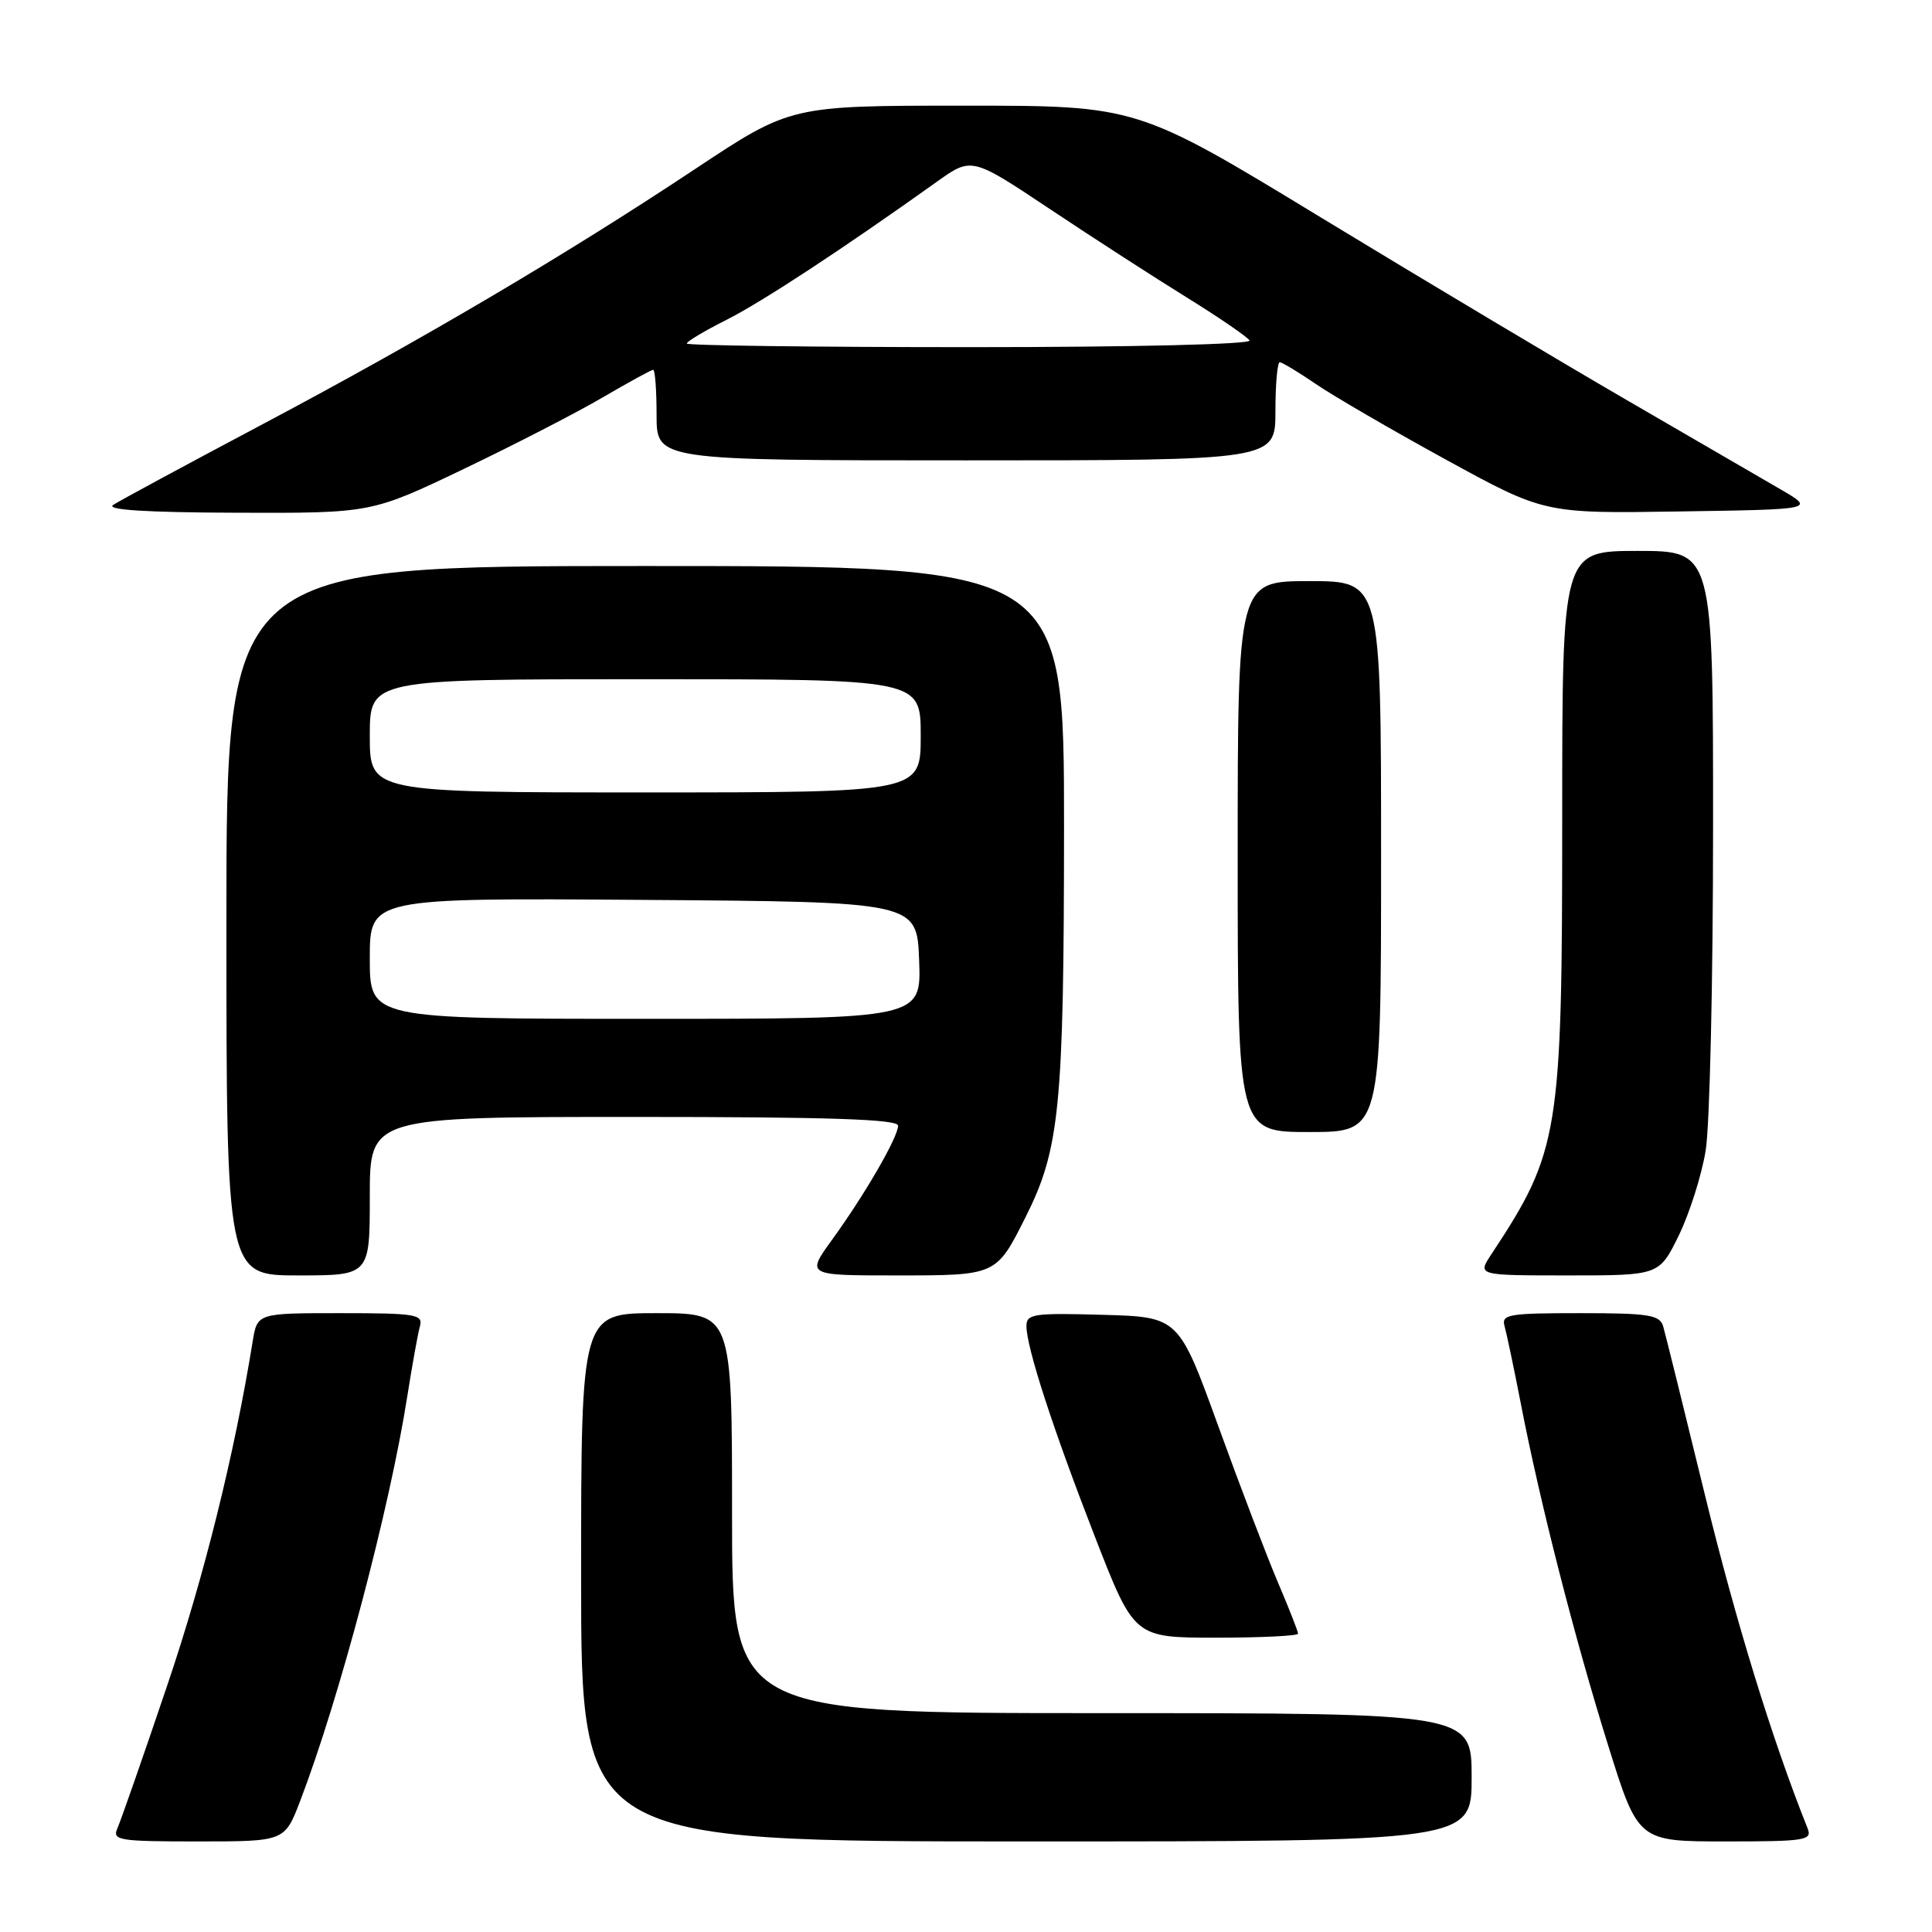 <?xml version="1.0" encoding="UTF-8" standalone="no"?>
<!DOCTYPE svg PUBLIC "-//W3C//DTD SVG 1.1//EN" "http://www.w3.org/Graphics/SVG/1.1/DTD/svg11.dtd" >
<svg xmlns="http://www.w3.org/2000/svg" xmlns:xlink="http://www.w3.org/1999/xlink" version="1.1" viewBox="0 0 256 256">
 <g >
 <path fill="currentColor"
d=" M 39.78 238.62 C 44.97 225.07 51.66 199.80 53.97 185.00 C 54.62 180.88 55.37 176.71 55.64 175.75 C 56.09 174.16 55.13 174.00 45.11 174.00 C 34.09 174.00 34.09 174.00 33.48 177.75 C 31.05 192.78 27.03 208.97 22.10 223.50 C 18.94 232.85 15.99 241.29 15.56 242.25 C 14.85 243.86 15.70 244.00 26.25 244.00 C 37.72 244.00 37.72 244.00 39.78 238.62 Z  M 195.00 235.50 C 195.00 227.00 195.00 227.00 146.00 227.00 C 97.00 227.00 97.00 227.00 97.00 200.50 C 97.00 174.00 97.00 174.00 87.00 174.00 C 77.00 174.00 77.00 174.00 77.00 209.00 C 77.00 244.00 77.00 244.00 136.00 244.00 C 195.00 244.00 195.00 244.00 195.00 235.50 Z  M 239.51 242.25 C 234.81 230.48 230.04 214.98 225.91 198.08 C 223.15 186.76 220.66 176.71 220.38 175.75 C 219.93 174.23 218.50 174.00 209.37 174.00 C 199.84 174.00 198.91 174.16 199.37 175.75 C 199.64 176.71 200.61 181.32 201.52 186.00 C 204.05 199.08 208.68 217.19 213.08 231.25 C 217.06 244.00 217.06 244.00 228.64 244.00 C 239.26 244.00 240.16 243.86 239.51 242.25 Z  M 172.00 216.47 C 172.00 216.18 170.81 213.14 169.35 209.72 C 167.89 206.30 164.33 196.97 161.44 189.00 C 156.18 174.50 156.18 174.50 146.09 174.22 C 136.96 173.96 136.00 174.10 136.01 175.72 C 136.02 178.57 139.53 189.36 145.11 203.70 C 150.29 217.00 150.29 217.00 161.15 217.00 C 167.12 217.00 172.00 216.76 172.00 216.47 Z  M 49.00 158.50 C 49.00 148.00 49.00 148.00 84.00 148.00 C 109.92 148.00 119.00 148.30 119.00 149.16 C 119.00 150.67 114.63 158.23 110.27 164.25 C 106.83 169.00 106.83 169.00 118.76 169.00 C 132.07 169.00 131.99 169.03 135.89 161.28 C 140.42 152.27 140.97 146.70 140.99 109.75 C 141.00 75.00 141.00 75.00 85.50 75.00 C 30.00 75.00 30.00 75.00 30.00 122.00 C 30.00 169.00 30.00 169.00 39.50 169.00 C 49.00 169.00 49.00 169.00 49.00 158.50 Z  M 222.45 163.70 C 223.87 160.78 225.48 155.72 226.01 152.45 C 226.55 149.18 226.99 129.96 226.99 109.75 C 227.00 73.00 227.00 73.00 217.00 73.00 C 207.00 73.00 207.00 73.00 207.00 108.29 C 207.00 150.29 206.64 152.53 197.58 166.25 C 195.77 169.00 195.77 169.00 207.81 169.00 C 219.85 169.00 219.85 169.00 222.45 163.70 Z  M 183.00 113.50 C 183.00 77.00 183.00 77.00 173.50 77.00 C 164.00 77.00 164.00 77.00 164.00 113.50 C 164.00 150.00 164.00 150.00 173.50 150.00 C 183.00 150.00 183.00 150.00 183.00 113.50 Z  M 61.41 62.16 C 68.12 58.95 76.43 54.67 79.86 52.66 C 83.30 50.65 86.31 49.00 86.55 49.00 C 86.80 49.00 87.00 51.70 87.00 55.00 C 87.00 61.00 87.00 61.00 128.00 61.00 C 169.00 61.00 169.00 61.00 169.00 54.50 C 169.00 50.92 169.26 48.00 169.57 48.00 C 169.88 48.00 172.02 49.29 174.32 50.86 C 176.62 52.44 184.38 56.95 191.57 60.89 C 204.64 68.05 204.64 68.05 222.57 67.77 C 240.50 67.50 240.50 67.50 236.00 64.88 C 233.53 63.44 224.32 58.10 215.55 53.01 C 206.77 47.92 188.59 37.06 175.13 28.88 C 150.68 14.00 150.68 14.00 127.72 14.00 C 104.76 14.00 104.76 14.00 92.13 22.38 C 74.87 33.84 55.91 45.02 34.50 56.37 C 24.60 61.62 15.82 66.36 15.00 66.90 C 13.99 67.56 19.27 67.90 31.35 67.94 C 49.20 68.00 49.20 68.00 61.41 62.16 Z  M 49.00 126.99 C 49.00 118.98 49.00 118.98 85.25 119.24 C 121.50 119.50 121.50 119.50 121.79 127.25 C 122.08 135.00 122.08 135.00 85.54 135.00 C 49.00 135.00 49.00 135.00 49.00 126.99 Z  M 49.00 97.50 C 49.00 90.00 49.00 90.00 85.50 90.00 C 122.00 90.00 122.00 90.00 122.00 97.50 C 122.00 105.00 122.00 105.00 85.50 105.00 C 49.00 105.00 49.00 105.00 49.00 97.50 Z  M 91.00 45.52 C 91.00 45.25 93.36 43.84 96.25 42.39 C 101.00 39.99 111.66 32.99 124.13 24.09 C 128.75 20.79 128.75 20.79 139.13 27.71 C 144.83 31.51 152.99 36.78 157.26 39.42 C 161.52 42.06 165.26 44.62 165.57 45.11 C 165.89 45.62 150.30 46.00 128.56 46.00 C 107.90 46.00 91.00 45.78 91.00 45.52 Z "/>
</g>
</svg>